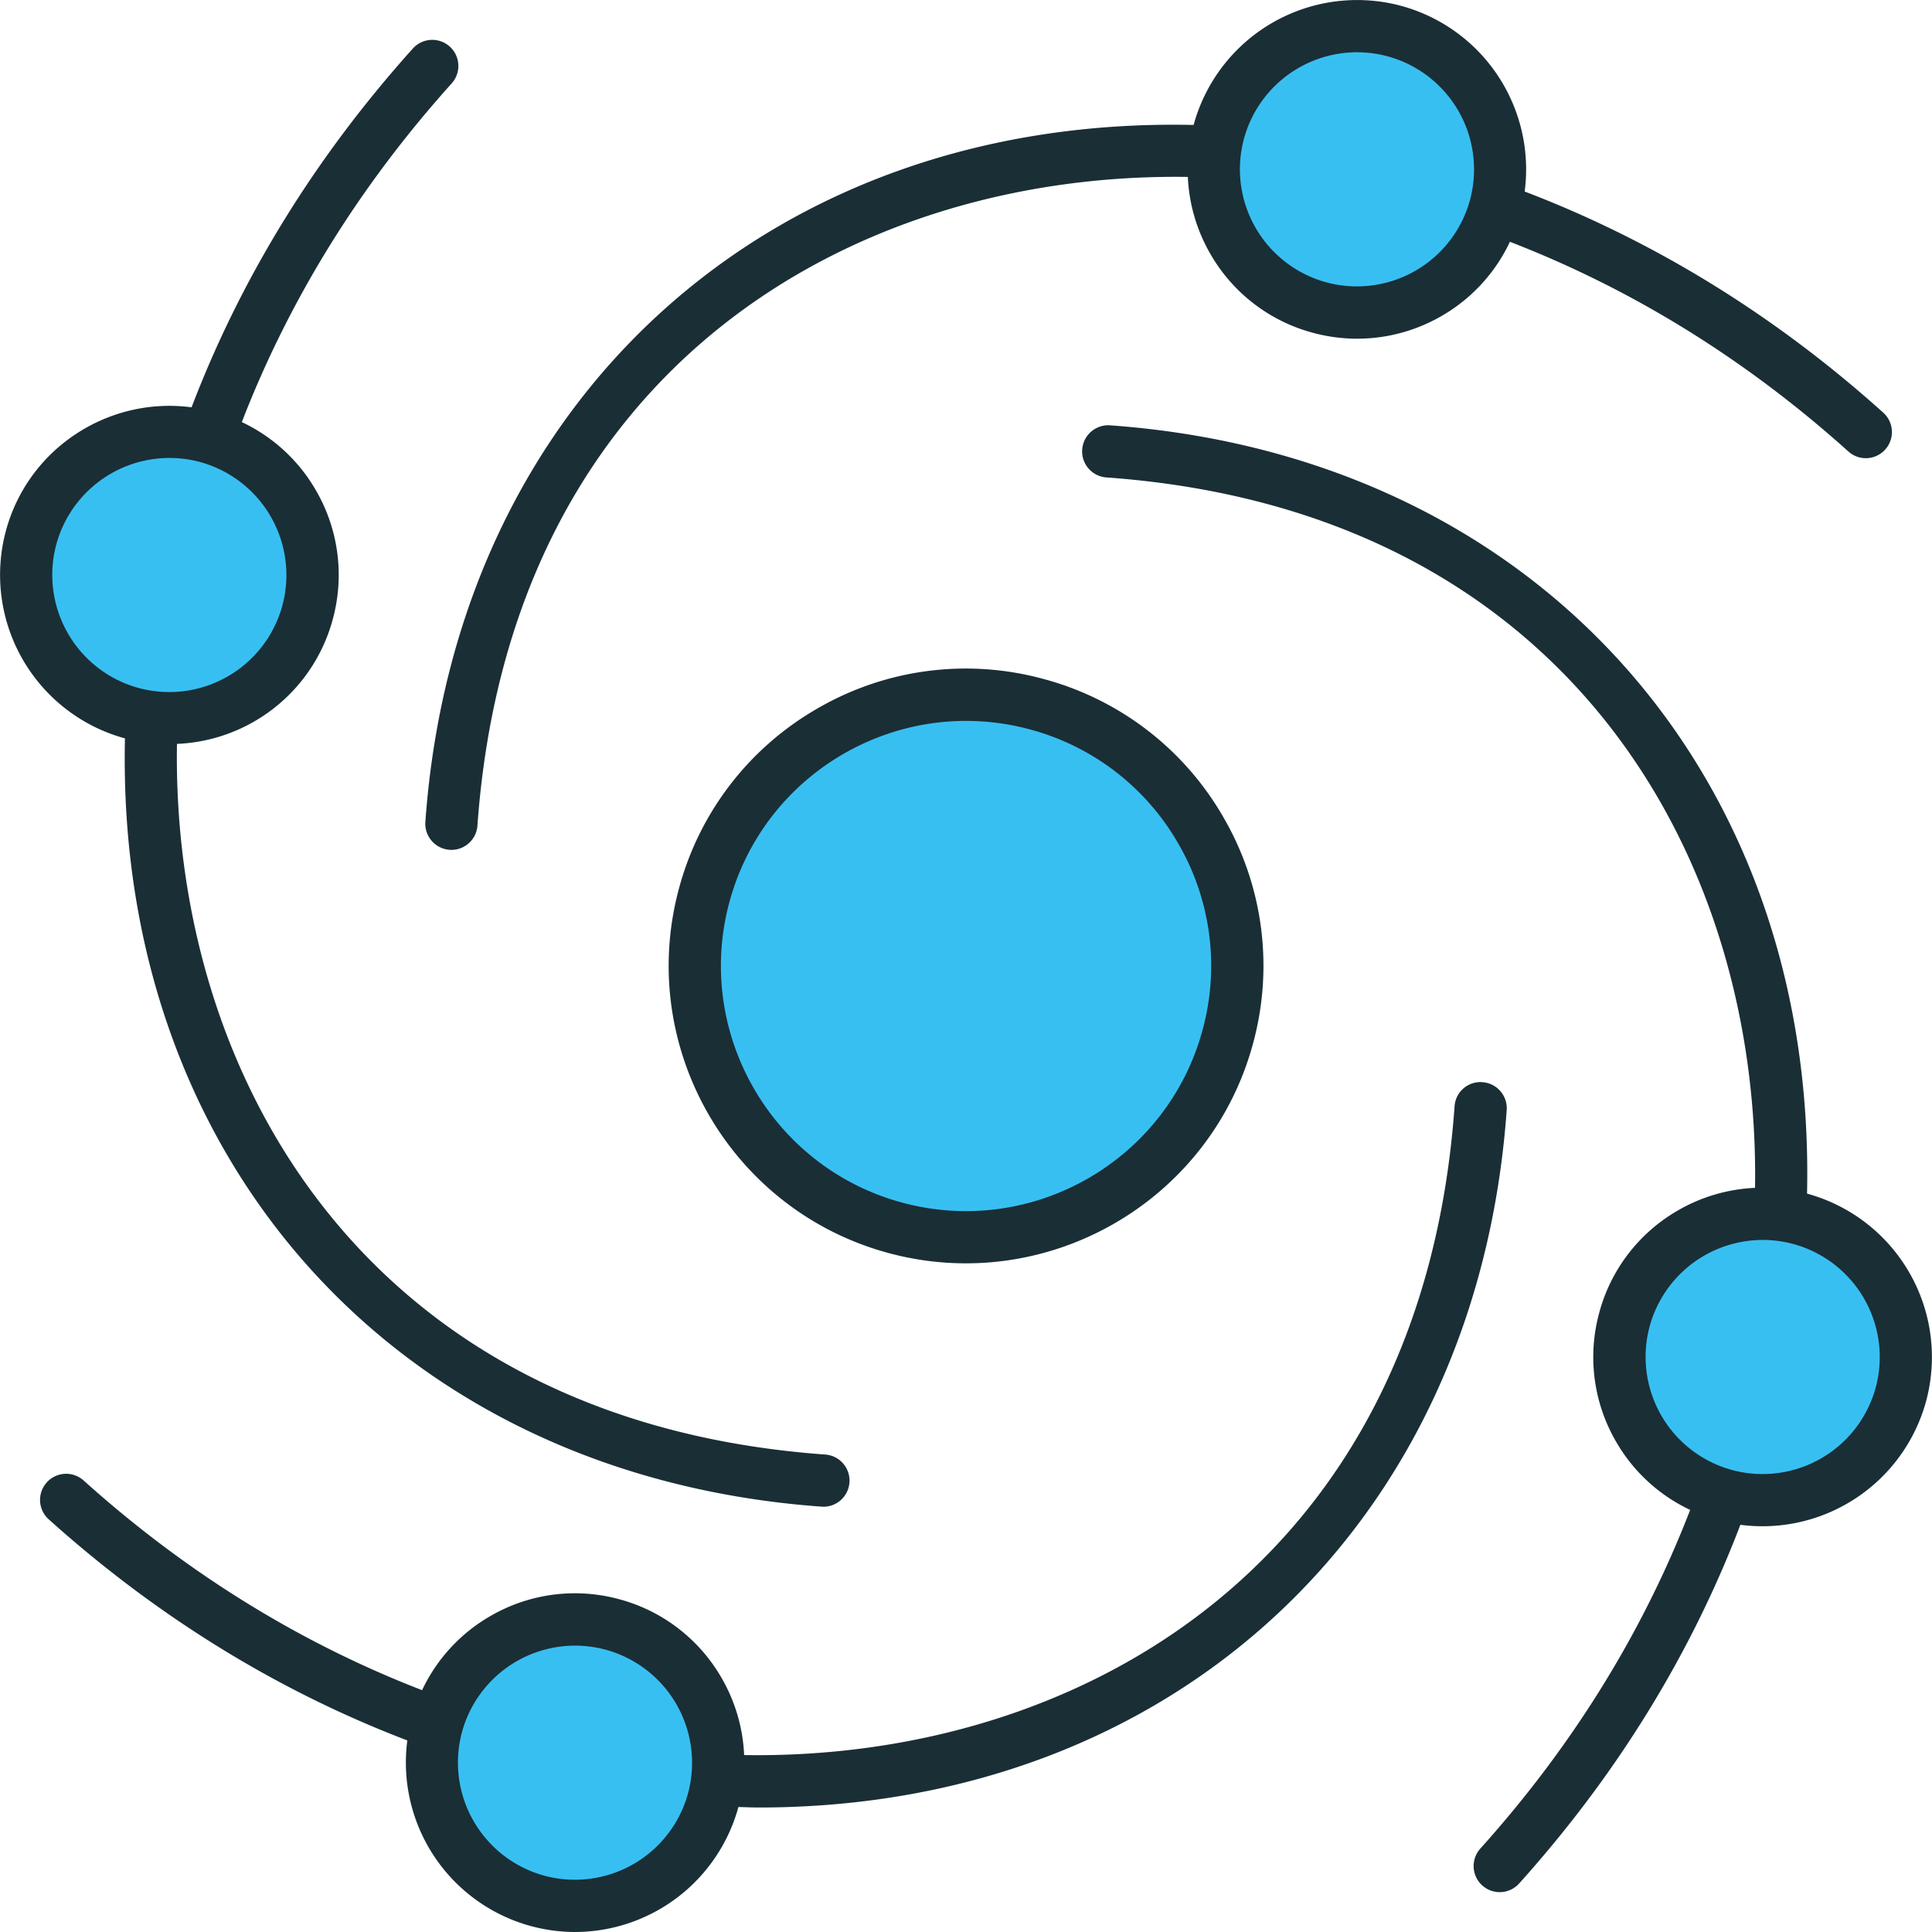 <svg width="59" height="59" fill="none" xmlns="http://www.w3.org/2000/svg"><g clip-path="url(#a)"><circle cx="29.5" cy="29.5" r="8.5" fill="#38BFF2"/><circle cx="41.5" cy="5.5" r="4.5" fill="#38BFF2"/><circle cx="5.5" cy="17.5" r="4.5" fill="#38BFF2"/><circle cx="17.5" cy="53.5" r="4.5" fill="#38BFF2"/><circle cx="53.5" cy="41.5" r="4.5" fill="#38BFF2"/><path d="M20.73 27.15c-1.295 4.836 1.585 9.824 6.42 11.12.784.21 1.572.31 2.347.31 4.009 0 7.687-2.679 8.773-6.73a9.018 9.018 0 0 0-.908-6.89 9.02 9.02 0 0 0-5.512-4.23 9.018 9.018 0 0 0-6.89.908 9.021 9.021 0 0 0-4.23 5.513Zm8.772-5.135c.639 0 1.289.083 1.935.256a7.432 7.432 0 0 1 4.544 3.487 7.434 7.434 0 0 1 .748 5.679c-1.068 3.986-5.18 6.363-9.166 5.292-3.986-1.068-6.36-5.18-5.292-9.166.895-3.34 3.926-5.548 7.23-5.548Zm-15.774 3.937.058.002c.414 0 .764-.321.794-.74C15.582 11.23 26.064 5.25 36.275 5.403c.036.819.266 1.622.688 2.352a5.137 5.137 0 0 0 3.14 2.41 5.142 5.142 0 0 0 3.923-.517 5.13 5.13 0 0 0 2.084-2.264c3.724 1.439 7.2 3.584 10.336 6.403a.795.795 0 0 0 1.126-.06.797.797 0 0 0-.06-1.125c-3.315-2.981-7-5.244-10.951-6.753A5.175 5.175 0 0 0 42.778.176a5.176 5.176 0 0 0-6.327 3.64C23.52 3.528 13.914 12.19 12.99 25.099c-.031.44.3.82.739.853ZM37.986 4.245a3.581 3.581 0 0 1 4.38-2.528 3.58 3.58 0 0 1 2.528 4.38 3.58 3.58 0 0 1-4.38 2.528 3.58 3.58 0 0 1-2.528-4.38ZM3.816 22.549c-.288 12.93 8.373 22.536 21.283 23.462l.058.002a.798.798 0 0 0 .056-1.593C11.227 43.418 5.244 32.929 5.404 22.717a5.14 5.14 0 0 0 2.352-.68 5.137 5.137 0 0 0 2.41-3.14 5.136 5.136 0 0 0-.518-3.922 5.131 5.131 0 0 0-2.263-2.085c1.439-3.724 3.584-7.2 6.403-10.337a.797.797 0 1 0-1.185-1.066c-2.98 3.316-5.244 7-6.753 10.952-2.534-.337-4.994 1.249-5.673 3.783a5.176 5.176 0 0 0 3.639 6.327Zm-2.099-5.915a3.582 3.582 0 0 1 4.38-2.528 3.58 3.58 0 0 1 2.528 4.38 3.58 3.58 0 0 1-4.38 2.527 3.58 3.58 0 0 1-2.528-4.379Zm43.555 16.414a.79.79 0 0 0-.852.739c-1.001 13.983-11.48 19.97-21.695 19.81a5.142 5.142 0 0 0-.688-2.353 5.137 5.137 0 0 0-3.14-2.41 5.138 5.138 0 0 0-3.922.518 5.13 5.13 0 0 0-2.085 2.263c-3.724-1.439-7.2-3.584-10.336-6.403a.796.796 0 1 0-1.067 1.185c3.317 2.981 7 5.244 10.952 6.753A5.175 5.175 0 0 0 17.56 59a5.18 5.18 0 0 0 4.99-3.817c.209.005.42.015.626.015 12.614 0 21.926-8.596 22.836-21.297a.798.798 0 0 0-.739-.853ZM21.014 54.755a3.58 3.58 0 0 1-4.38 2.528 3.58 3.58 0 0 1-2.528-4.38 3.581 3.581 0 0 1 4.38-2.527 3.58 3.58 0 0 1 2.528 4.379Zm34.17-18.304c.288-12.93-8.373-22.536-21.283-23.462a.797.797 0 1 0-.114 1.591c13.983 1.002 19.967 11.486 19.809 21.695a5.146 5.146 0 0 0-2.352.688 5.137 5.137 0 0 0-2.41 3.14 5.136 5.136 0 0 0 .518 3.923 5.13 5.13 0 0 0 2.263 2.084c-1.439 3.724-3.584 7.2-6.403 10.337a.797.797 0 1 0 1.185 1.066c2.98-3.315 5.243-6.998 6.751-10.948a5.18 5.18 0 0 0 5.675-3.787 5.177 5.177 0 0 0-3.639-6.327Zm2.099 5.915a3.58 3.58 0 0 1-4.38 2.528 3.58 3.58 0 0 1-2.528-4.38 3.581 3.581 0 0 1 4.38-2.527 3.58 3.58 0 0 1 2.528 4.38Z" fill="#1A2E35"/></g><defs><clipPath id="a"><path fill="#fff" d="M0 0h59v59H0z"/></clipPath></defs></svg>